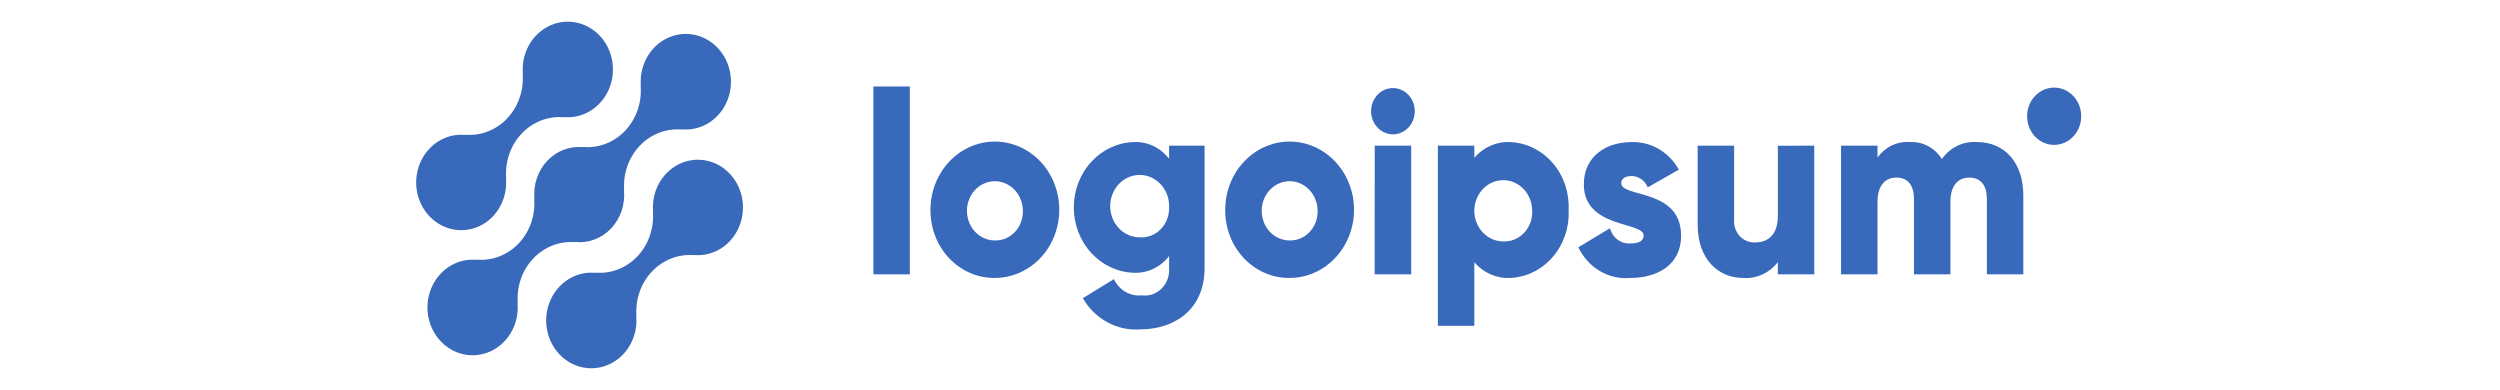 <svg width="218" height="34" viewBox="0 0 238 54" fill="none" xmlns="http://www.w3.org/2000/svg">
  <path
    d="M38.112 24.068C37.468 24.754 36.974 25.582 36.667 26.494C36.36 27.405 36.246 28.377 36.334 29.34L36.303 29.308C36.394 30.441 36.249 31.582 35.88 32.651C35.511 33.719 34.926 34.69 34.167 35.494C33.407 36.299 32.49 36.918 31.481 37.309C30.472 37.7 29.394 37.852 28.323 37.757L28.354 37.789C27.073 37.663 25.787 37.958 24.67 38.634C23.554 39.31 22.661 40.335 22.115 41.568C21.568 42.801 21.394 44.182 21.616 45.524C21.838 46.865 22.445 48.102 23.355 49.065C24.265 50.027 25.434 50.669 26.701 50.903C27.968 51.137 29.273 50.951 30.437 50.371C31.601 49.792 32.567 48.846 33.205 47.663C33.843 46.48 34.12 45.118 34 43.762L34.032 43.794C33.942 42.66 34.086 41.519 34.455 40.451C34.824 39.382 35.409 38.412 36.169 37.607C36.929 36.803 37.845 36.183 38.854 35.793C39.864 35.402 40.941 35.249 42.012 35.345L41.98 35.312C43.026 35.412 44.079 35.23 45.041 34.784C46.004 34.338 46.844 33.642 47.484 32.761C48.125 31.879 48.545 30.841 48.706 29.742C48.867 28.642 48.762 27.518 48.403 26.473C48.044 25.427 47.442 24.495 46.652 23.762C45.862 23.029 44.91 22.518 43.884 22.279C42.858 22.039 41.792 22.077 40.784 22.39C39.776 22.703 38.859 23.28 38.117 24.068H38.112Z"
    fill="#3869BA" />
  <path
    d="M25.572 33.545L25.539 33.512C26.449 33.609 27.368 33.491 28.23 33.166C29.091 32.841 29.874 32.317 30.521 31.633C31.168 30.948 31.663 30.12 31.971 29.208C32.279 28.296 32.391 27.323 32.3 26.359L32.332 26.392C32.242 25.258 32.386 24.117 32.755 23.048C33.124 21.98 33.709 21.009 34.469 20.205C35.229 19.4 36.145 18.781 37.155 18.39C38.164 18 39.241 17.847 40.312 17.942L40.28 17.91C41.561 18.037 42.847 17.743 43.965 17.068C45.082 16.392 45.975 15.368 46.523 14.136C47.07 12.903 47.245 11.521 47.024 10.179C46.802 8.837 46.196 7.601 45.286 6.637C44.376 5.674 43.208 5.031 41.94 4.797C40.673 4.563 39.368 4.748 38.204 5.327C37.04 5.907 36.073 6.853 35.435 8.036C34.797 9.219 34.519 10.581 34.639 11.938L34.609 11.903C34.699 13.037 34.555 14.178 34.186 15.247C33.817 16.316 33.232 17.286 32.473 18.091C31.713 18.895 30.796 19.515 29.787 19.905C28.777 20.296 27.7 20.448 26.629 20.353L26.66 20.387C25.75 20.29 24.83 20.408 23.969 20.733C23.107 21.058 22.325 21.582 21.677 22.266C21.03 22.951 20.535 23.779 20.227 24.691C19.92 25.603 19.808 26.576 19.899 27.54L19.868 27.508C19.958 28.641 19.813 29.782 19.444 30.851C19.075 31.919 18.49 32.889 17.731 33.694C16.971 34.498 16.054 35.117 15.045 35.508C14.036 35.899 12.959 36.052 11.888 35.957L11.919 35.989C10.638 35.862 9.351 36.156 8.234 36.831C7.117 37.507 6.223 38.531 5.676 39.764C5.128 40.996 4.953 42.378 5.175 43.72C5.396 45.062 6.003 46.299 6.913 47.262C7.823 48.225 8.991 48.868 10.258 49.102C11.526 49.337 12.83 49.151 13.995 48.572C15.159 47.992 16.126 47.046 16.764 45.863C17.402 44.68 17.68 43.318 17.559 41.962L17.592 41.994C17.501 40.86 17.646 39.719 18.015 38.651C18.384 37.582 18.969 36.612 19.728 35.807C20.488 35.003 21.405 34.383 22.414 33.993C23.423 33.602 24.501 33.449 25.572 33.545Z"
    fill="#3869BA" />
  <path
    d="M14.178 29.932C14.822 29.246 15.316 28.418 15.623 27.506C15.93 26.595 16.043 25.623 15.954 24.66L15.987 24.692C15.896 23.558 16.041 22.417 16.41 21.348C16.779 20.279 17.364 19.309 18.125 18.504C18.885 17.7 19.802 17.08 20.811 16.69C21.821 16.299 22.899 16.147 23.97 16.243L23.938 16.211C25.218 16.338 26.504 16.044 27.621 15.368C28.738 14.693 29.631 13.669 30.178 12.437C30.725 11.204 30.9 9.823 30.678 8.482C30.457 7.14 29.85 5.904 28.941 4.941C28.031 3.978 26.863 3.336 25.597 3.101C24.33 2.867 23.025 3.052 21.861 3.631C20.698 4.21 19.731 5.156 19.093 6.338C18.455 7.521 18.177 8.883 18.297 10.238L18.266 10.206C18.357 11.34 18.212 12.481 17.843 13.549C17.474 14.618 16.889 15.588 16.13 16.393C15.37 17.197 14.453 17.817 13.444 18.207C12.435 18.598 11.357 18.751 10.287 18.655L10.317 18.688C9.271 18.588 8.218 18.77 7.256 19.216C6.294 19.663 5.453 20.359 4.813 21.241C4.173 22.122 3.753 23.161 3.592 24.26C3.432 25.359 3.536 26.483 3.895 27.528C4.254 28.573 4.857 29.506 5.647 30.239C6.437 30.972 7.389 31.482 8.415 31.722C9.44 31.961 10.507 31.923 11.515 31.61C12.523 31.297 13.44 30.72 14.181 29.932H14.178Z"
    fill="#3869BA" />
  <path d="M66.839 11.979H71.888V37.994H66.839V11.979Z" fill="#3869BA" />
  <path
    d="M74.747 29.086C74.74 27.217 75.257 25.387 76.233 23.829C77.209 22.271 78.6 21.054 80.229 20.334C81.858 19.613 83.653 19.421 85.385 19.781C87.118 20.141 88.711 21.037 89.962 22.357C91.213 23.676 92.066 25.359 92.413 27.192C92.76 29.025 92.586 30.926 91.912 32.654C91.237 34.382 90.094 35.859 88.627 36.899C87.159 37.938 85.433 38.493 83.667 38.493C82.495 38.507 81.332 38.274 80.246 37.806C79.16 37.339 78.173 36.648 77.343 35.772C76.512 34.896 75.855 33.853 75.409 32.706C74.964 31.558 74.739 30.327 74.747 29.086ZM87.538 29.086C87.517 28.28 87.272 27.499 86.834 26.84C86.396 26.18 85.784 25.672 85.075 25.38C84.365 25.087 83.59 25.021 82.846 25.192C82.102 25.363 81.422 25.763 80.891 26.341C80.36 26.919 80.002 27.649 79.861 28.442C79.721 29.234 79.803 30.052 80.1 30.795C80.396 31.538 80.892 32.171 81.527 32.617C82.161 33.062 82.906 33.3 83.667 33.3C84.189 33.315 84.707 33.215 85.191 33.007C85.674 32.799 86.111 32.487 86.475 32.091C86.838 31.695 87.121 31.224 87.303 30.707C87.487 30.189 87.567 29.638 87.538 29.086Z"
    fill="#3869BA" />
  <path
    d="M112.71 20.176V37.096C112.71 43.083 108.3 45.614 103.824 45.614C102.248 45.739 100.67 45.402 99.263 44.64C97.856 43.877 96.674 42.72 95.848 41.294L100.156 38.657C100.503 39.4 101.057 40.014 101.742 40.415C102.428 40.816 103.213 40.986 103.993 40.901C104.491 40.974 104.998 40.928 105.477 40.766C105.956 40.603 106.394 40.328 106.759 39.962C107.124 39.596 107.407 39.148 107.586 38.651C107.766 38.153 107.837 37.62 107.795 37.089V35.46C107.204 36.226 106.452 36.834 105.598 37.237C104.745 37.639 103.814 37.824 102.881 37.777C100.66 37.702 98.554 36.716 97.008 35.027C95.462 33.338 94.598 31.078 94.598 28.725C94.598 26.373 95.462 24.113 97.008 22.424C98.554 20.734 100.66 19.748 102.881 19.674C103.814 19.627 104.745 19.811 105.598 20.214C106.452 20.616 107.204 21.225 107.795 21.991V20.173L112.71 20.176ZM107.797 28.728C107.831 27.866 107.621 27.014 107.193 26.28C106.766 25.546 106.14 24.964 105.398 24.61C104.656 24.255 103.83 24.144 103.027 24.291C102.225 24.437 101.482 24.835 100.895 25.432C100.307 26.029 99.902 26.799 99.731 27.642C99.561 28.485 99.632 29.363 99.937 30.163C100.241 30.963 100.765 31.648 101.44 32.13C102.115 32.612 102.911 32.869 103.726 32.868C104.256 32.907 104.788 32.828 105.288 32.636C105.788 32.445 106.245 32.144 106.628 31.754C107.012 31.364 107.314 30.893 107.515 30.372C107.717 29.851 107.813 29.291 107.797 28.728Z"
    fill="#3869BA" />
  <path
    d="M115.57 29.086C115.563 27.217 116.08 25.387 117.056 23.829C118.031 22.271 119.422 21.054 121.051 20.334C122.68 19.613 124.475 19.421 126.208 19.781C127.94 20.141 129.533 21.037 130.784 22.357C132.035 23.676 132.888 25.359 133.235 27.192C133.582 29.025 133.408 30.926 132.734 32.654C132.06 34.382 130.916 35.859 129.449 36.899C127.981 37.938 126.255 38.493 124.489 38.493C123.317 38.507 122.154 38.274 121.069 37.806C119.983 37.339 118.996 36.648 118.165 35.772C117.335 34.896 116.677 33.853 116.232 32.706C115.786 31.558 115.561 30.327 115.57 29.086ZM128.36 29.086C128.339 28.28 128.094 27.499 127.656 26.84C127.218 26.18 126.606 25.672 125.897 25.38C125.187 25.087 124.412 25.021 123.668 25.192C122.924 25.363 122.244 25.763 121.713 26.341C121.182 26.919 120.824 27.649 120.683 28.442C120.543 29.234 120.626 30.052 120.922 30.795C121.218 31.538 121.715 32.171 122.349 32.617C122.984 33.062 123.728 33.3 124.489 33.3C125.011 33.315 125.53 33.215 126.013 33.007C126.496 32.799 126.933 32.487 127.297 32.091C127.66 31.695 127.943 31.224 128.126 30.707C128.309 30.189 128.389 29.638 128.36 29.086Z"
    fill="#3869BA" />
  <path
    d="M135.764 15.401C135.764 14.766 135.941 14.146 136.274 13.619C136.607 13.091 137.08 12.68 137.634 12.437C138.187 12.195 138.796 12.131 139.384 12.255C139.972 12.379 140.512 12.684 140.935 13.133C141.359 13.581 141.647 14.153 141.764 14.775C141.881 15.397 141.821 16.042 141.592 16.628C141.363 17.214 140.974 17.715 140.476 18.068C139.978 18.42 139.392 18.608 138.793 18.608C137.992 18.6 137.226 18.259 136.66 17.66C136.093 17.06 135.772 16.249 135.764 15.401ZM136.274 20.176H141.324V37.996H136.267L136.274 20.176Z"
    fill="#3869BA" />
  <path
    d="M163.125 29.086C163.184 30.264 163.022 31.442 162.648 32.553C162.275 33.664 161.698 34.687 160.95 35.561C160.203 36.435 159.299 37.144 158.292 37.647C157.285 38.15 156.194 38.438 155.081 38.493C154.145 38.547 153.21 38.38 152.343 38.004C151.476 37.628 150.699 37.052 150.068 36.319V45.122H145.019V20.176H150.068V21.85C150.699 21.117 151.476 20.542 152.343 20.166C153.21 19.79 154.145 19.624 155.081 19.678C156.194 19.733 157.285 20.02 158.293 20.523C159.3 21.026 160.204 21.735 160.952 22.61C161.699 23.484 162.276 24.507 162.649 25.618C163.022 26.73 163.184 27.908 163.125 29.086ZM158.076 29.086C158.057 28.252 157.805 27.443 157.353 26.759C156.901 26.076 156.269 25.549 155.535 25.245C154.802 24.94 154 24.871 153.229 25.047C152.459 25.222 151.755 25.634 151.205 26.232C150.655 26.829 150.283 27.585 150.137 28.404C149.991 29.224 150.076 30.071 150.382 30.84C150.688 31.609 151.201 32.265 151.858 32.726C152.515 33.187 153.285 33.433 154.073 33.433C154.614 33.459 155.154 33.363 155.657 33.152C156.161 32.941 156.616 32.62 156.994 32.209C157.372 31.799 157.664 31.308 157.851 30.77C158.037 30.232 158.114 29.658 158.076 29.086Z"
    fill="#3869BA" />
  <path
    d="M178.706 32.648C178.706 36.747 175.341 38.493 171.707 38.493C170.238 38.634 168.763 38.305 167.473 37.549C166.183 36.793 165.137 35.645 164.47 34.252L168.844 31.615C169.021 32.259 169.401 32.819 169.921 33.201C170.44 33.584 171.069 33.766 171.7 33.718C172.91 33.718 173.517 33.325 173.517 32.614C173.517 30.652 165.236 31.687 165.236 25.522C165.236 21.636 168.334 19.678 171.834 19.678C173.15 19.634 174.452 19.964 175.606 20.634C176.761 21.305 177.725 22.291 178.396 23.49L174.088 25.949C173.9 25.482 173.585 25.084 173.184 24.806C172.783 24.527 172.314 24.379 171.834 24.381C170.959 24.381 170.42 24.741 170.42 25.378C170.427 27.41 178.706 26.055 178.706 32.648Z"
    fill="#3869BA" />
  <path
    d="M197.149 20.176V37.996H192.1V36.32C191.517 37.06 190.777 37.642 189.941 38.02C189.105 38.398 188.197 38.561 187.289 38.495C183.889 38.495 180.999 35.93 180.999 31.115V20.176H186.048V30.332C186.006 30.756 186.051 31.185 186.182 31.589C186.312 31.993 186.524 32.362 186.803 32.67C187.082 32.979 187.42 33.219 187.796 33.375C188.17 33.53 188.573 33.598 188.975 33.572C190.827 33.572 192.105 32.432 192.105 29.902V20.182L197.149 20.176Z"
    fill="#3869BA" />
  <path
    d="M226.1 27.054V37.994H221.051V27.517C221.051 25.735 220.244 24.595 218.629 24.595C216.946 24.595 216.002 25.843 216.002 27.945V37.994H210.955V27.517C210.955 25.735 210.147 24.595 208.531 24.595C206.848 24.595 205.906 25.843 205.906 27.945V37.994H200.857V20.174H205.906V21.812C206.43 21.086 207.116 20.509 207.903 20.136C208.692 19.763 209.556 19.605 210.416 19.676C211.28 19.631 212.14 19.824 212.913 20.236C213.685 20.648 214.343 21.265 214.824 22.027C215.383 21.23 216.125 20.596 216.978 20.185C217.831 19.774 218.77 19.599 219.705 19.676C223.569 19.678 226.1 22.599 226.1 27.054Z"
    fill="#3869BA" />
  <path
    d="M230.37 20.066C232.439 20.066 234.117 18.29 234.117 16.099C234.117 13.908 232.439 12.132 230.37 12.132C228.301 12.132 226.624 13.908 226.624 16.099C226.624 18.29 228.301 20.066 230.37 20.066Z"
    fill="#3869BA" />
</svg>
